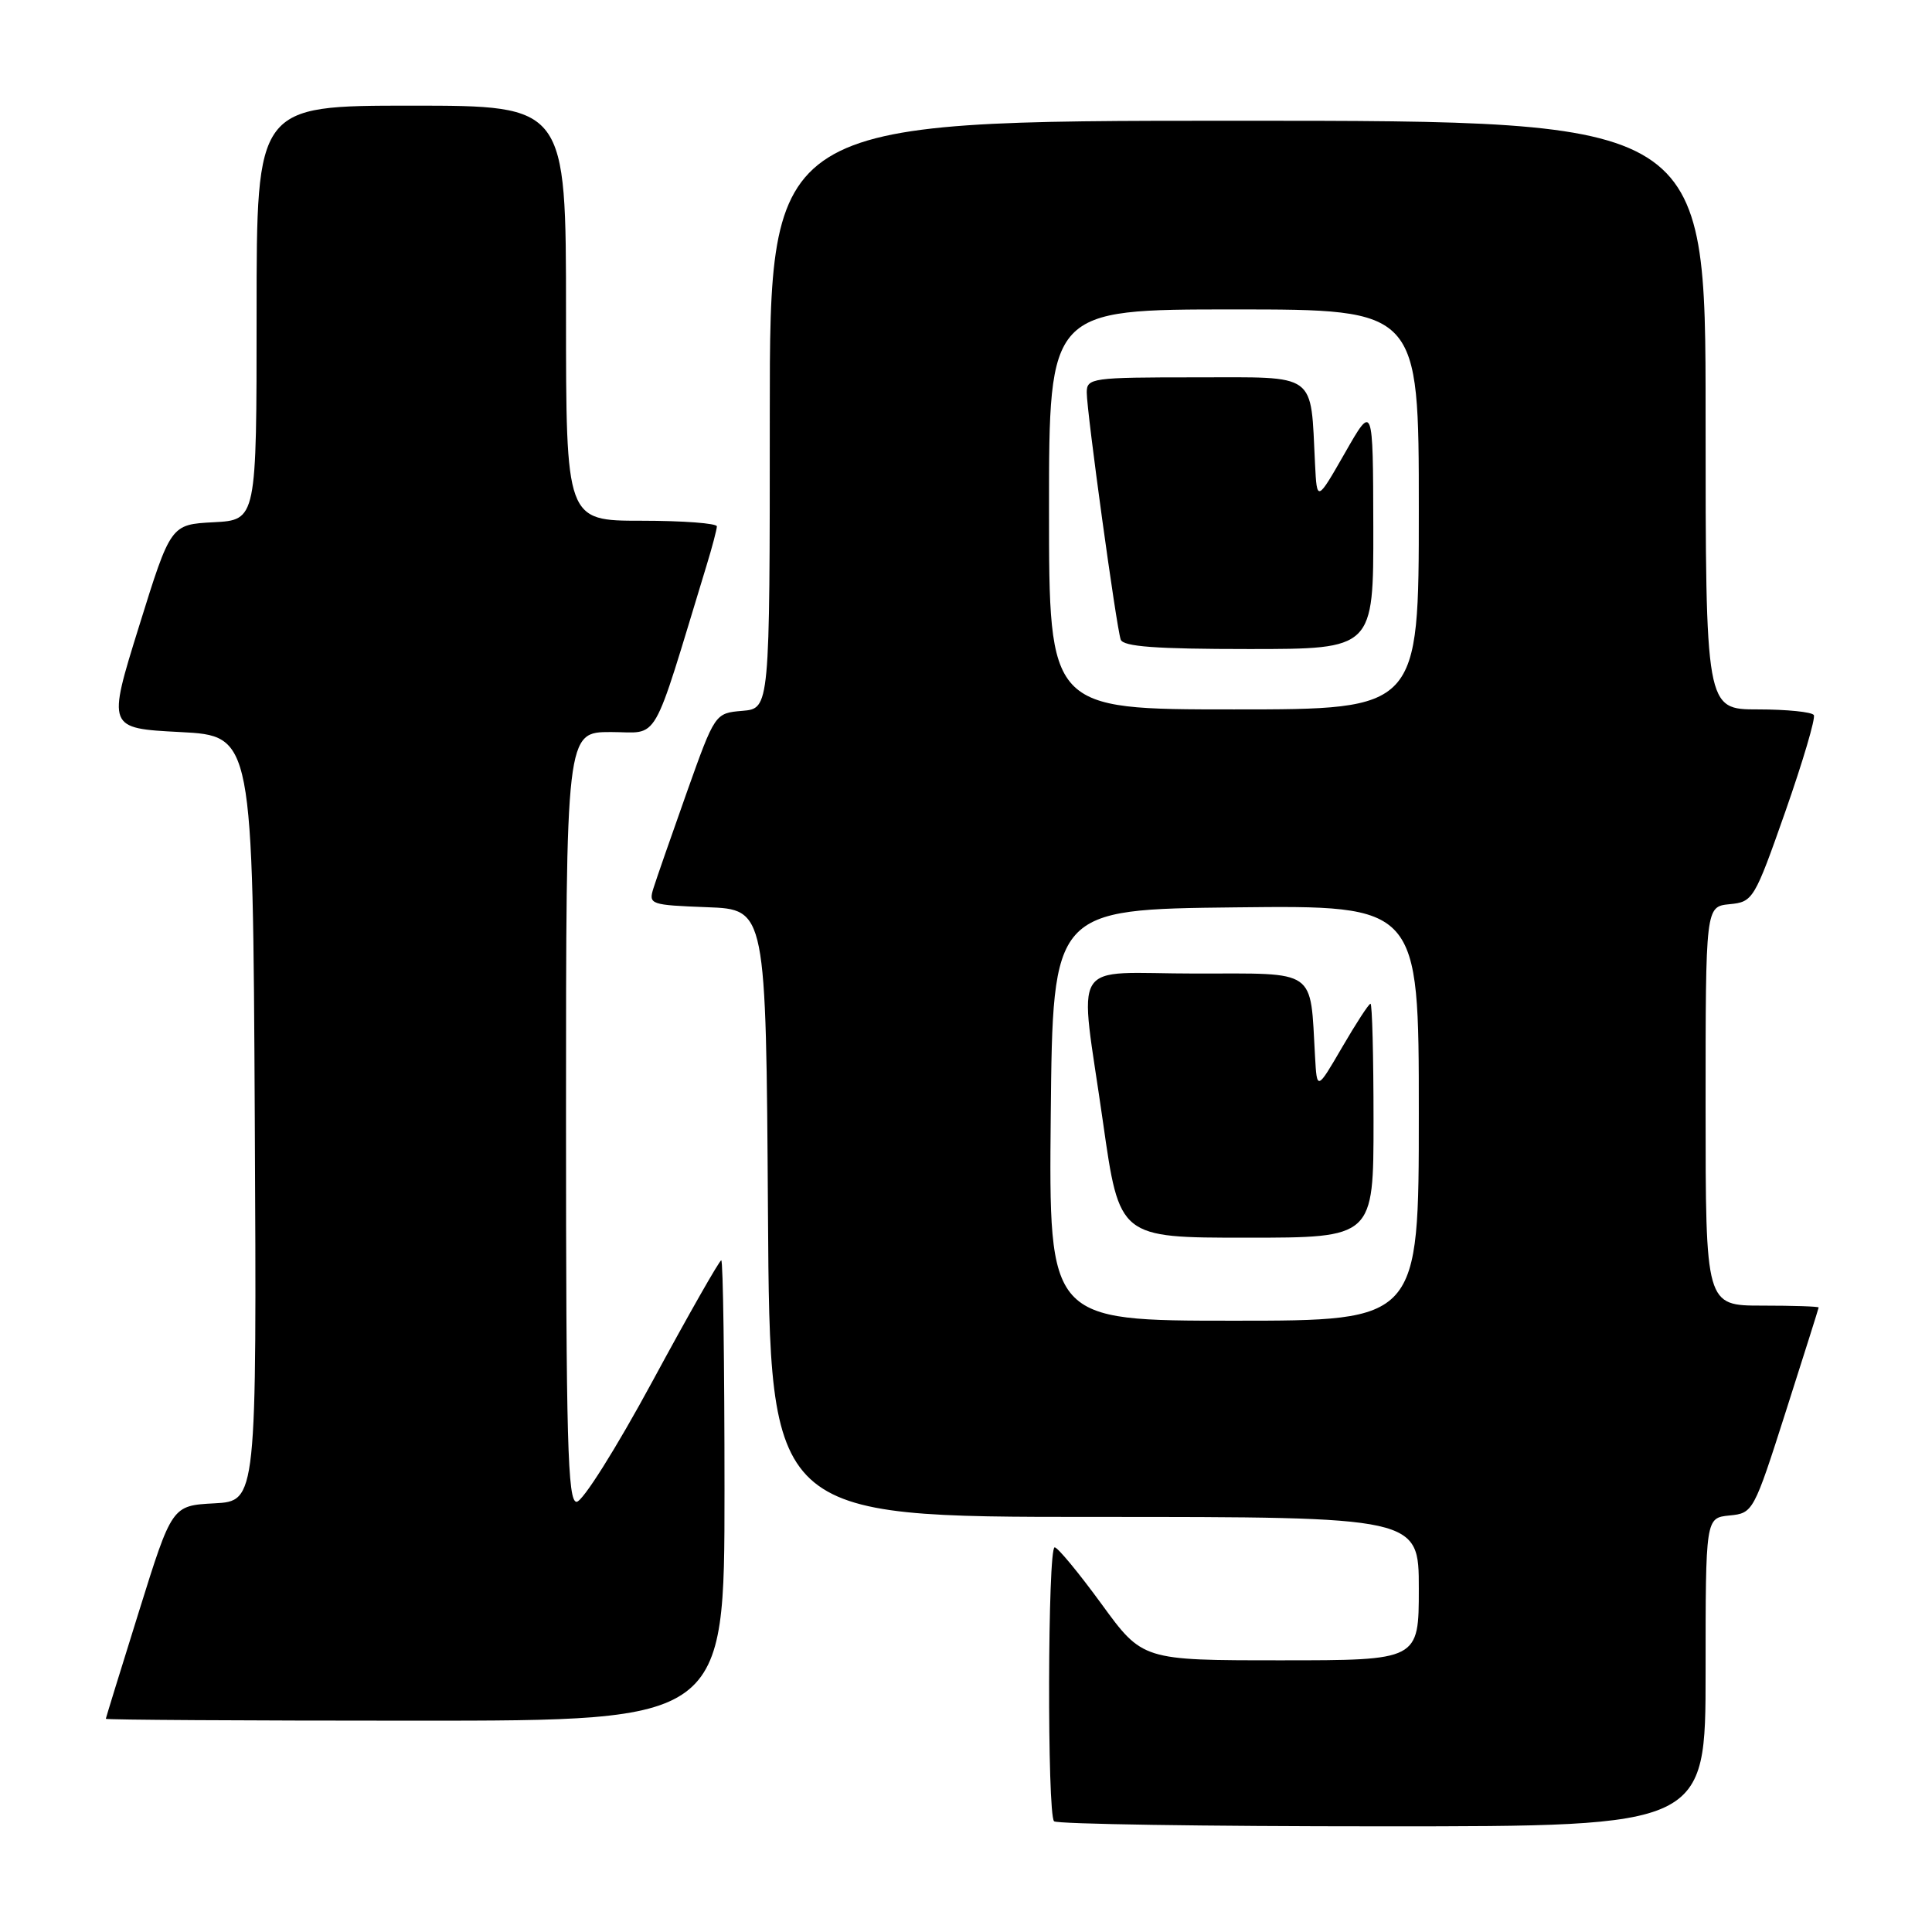 <?xml version="1.0" encoding="UTF-8" standalone="no"?>
<!DOCTYPE svg PUBLIC "-//W3C//DTD SVG 1.1//EN" "http://www.w3.org/Graphics/SVG/1.1/DTD/svg11.dtd" >
<svg xmlns="http://www.w3.org/2000/svg" xmlns:xlink="http://www.w3.org/1999/xlink" version="1.1" viewBox="0 0 256 256">
 <g >
 <path fill="currentColor"
d=" M 226.00 221.56 C 226.00 201.13 226.00 201.13 229.16 200.81 C 232.29 200.50 232.37 200.37 236.64 187.00 C 239.01 179.57 240.97 173.39 240.98 173.25 C 240.99 173.11 237.62 173.00 233.50 173.00 C 226.00 173.00 226.00 173.00 226.00 146.56 C 226.00 120.13 226.00 120.13 229.18 119.81 C 232.28 119.51 232.46 119.22 236.58 107.50 C 238.89 100.90 240.59 95.16 240.34 94.75 C 240.09 94.34 236.76 94.00 232.94 94.00 C 226.00 94.00 226.00 94.00 226.00 55.00 C 226.00 16.00 226.00 16.00 164.00 16.00 C 102.00 16.00 102.00 16.00 102.00 54.94 C 102.00 93.88 102.00 93.88 98.37 94.19 C 94.74 94.50 94.74 94.50 91.00 105.00 C 88.95 110.78 86.96 116.49 86.58 117.71 C 85.92 119.84 86.16 119.92 93.70 120.21 C 101.50 120.50 101.50 120.50 101.76 160.75 C 102.02 201.00 102.02 201.00 145.01 201.00 C 188.00 201.00 188.00 201.00 188.00 210.50 C 188.00 220.00 188.00 220.00 169.70 220.00 C 151.39 220.00 151.39 220.00 145.95 212.53 C 142.95 208.42 140.16 205.04 139.75 205.03 C 138.82 204.99 138.74 240.41 139.67 241.33 C 140.03 241.70 159.61 242.00 183.17 242.00 C 226.00 242.00 226.00 242.00 226.00 221.56 Z  M 96.00 197.50 C 96.00 180.72 95.81 167.00 95.57 167.00 C 95.33 167.00 91.23 174.20 86.47 183.00 C 81.63 191.94 77.19 199.00 76.40 199.00 C 75.22 199.00 75.00 191.09 75.00 148.00 C 75.00 97.00 75.00 97.00 80.94 97.00 C 87.50 97.00 86.20 99.27 93.60 75.00 C 94.36 72.53 94.98 70.16 94.99 69.75 C 95.00 69.34 90.50 69.00 85.00 69.00 C 75.00 69.00 75.00 69.00 75.00 41.50 C 75.00 14.00 75.00 14.00 54.50 14.00 C 34.00 14.00 34.00 14.00 34.00 41.45 C 34.00 68.90 34.00 68.90 28.31 69.20 C 22.62 69.50 22.62 69.50 18.42 83.00 C 14.22 96.50 14.22 96.50 23.86 97.00 C 33.50 97.50 33.50 97.50 33.76 148.20 C 34.02 198.90 34.02 198.90 28.40 199.20 C 22.79 199.50 22.79 199.50 18.42 213.50 C 16.01 221.20 14.04 227.61 14.02 227.75 C 14.01 227.89 32.45 228.00 55.00 228.00 C 96.00 228.00 96.00 228.00 96.00 197.50 Z  M 139.23 147.75 C 139.50 120.50 139.50 120.50 163.75 120.23 C 188.00 119.96 188.00 119.96 188.00 147.48 C 188.00 175.00 188.00 175.00 163.48 175.00 C 138.97 175.00 138.97 175.00 139.23 147.75 Z  M 182.00 148.50 C 182.00 139.97 181.82 133.00 181.60 133.00 C 181.37 133.00 179.69 135.59 177.85 138.75 C 174.50 144.50 174.50 144.50 174.25 140.00 C 173.58 128.24 174.67 129.00 158.45 129.00 C 141.43 129.00 143.00 126.48 146.16 148.75 C 148.33 164.00 148.33 164.00 165.16 164.00 C 182.00 164.00 182.00 164.00 182.00 148.50 Z  M 139.00 67.50 C 139.00 41.00 139.00 41.00 163.50 41.00 C 188.00 41.00 188.00 41.00 188.00 67.50 C 188.00 94.00 188.00 94.00 163.50 94.00 C 139.00 94.00 139.00 94.00 139.00 67.50 Z  M 181.97 69.75 C 181.93 53.50 181.93 53.50 178.22 60.00 C 174.50 66.50 174.50 66.50 174.25 61.50 C 173.63 49.20 174.73 50.00 158.45 50.00 C 144.65 50.00 144.00 50.09 144.00 52.01 C 144.00 54.57 147.92 83.09 148.50 84.75 C 148.83 85.68 153.14 86.00 165.47 86.00 C 182.00 86.00 182.00 86.00 181.97 69.75 Z "/>
</g>
</svg>